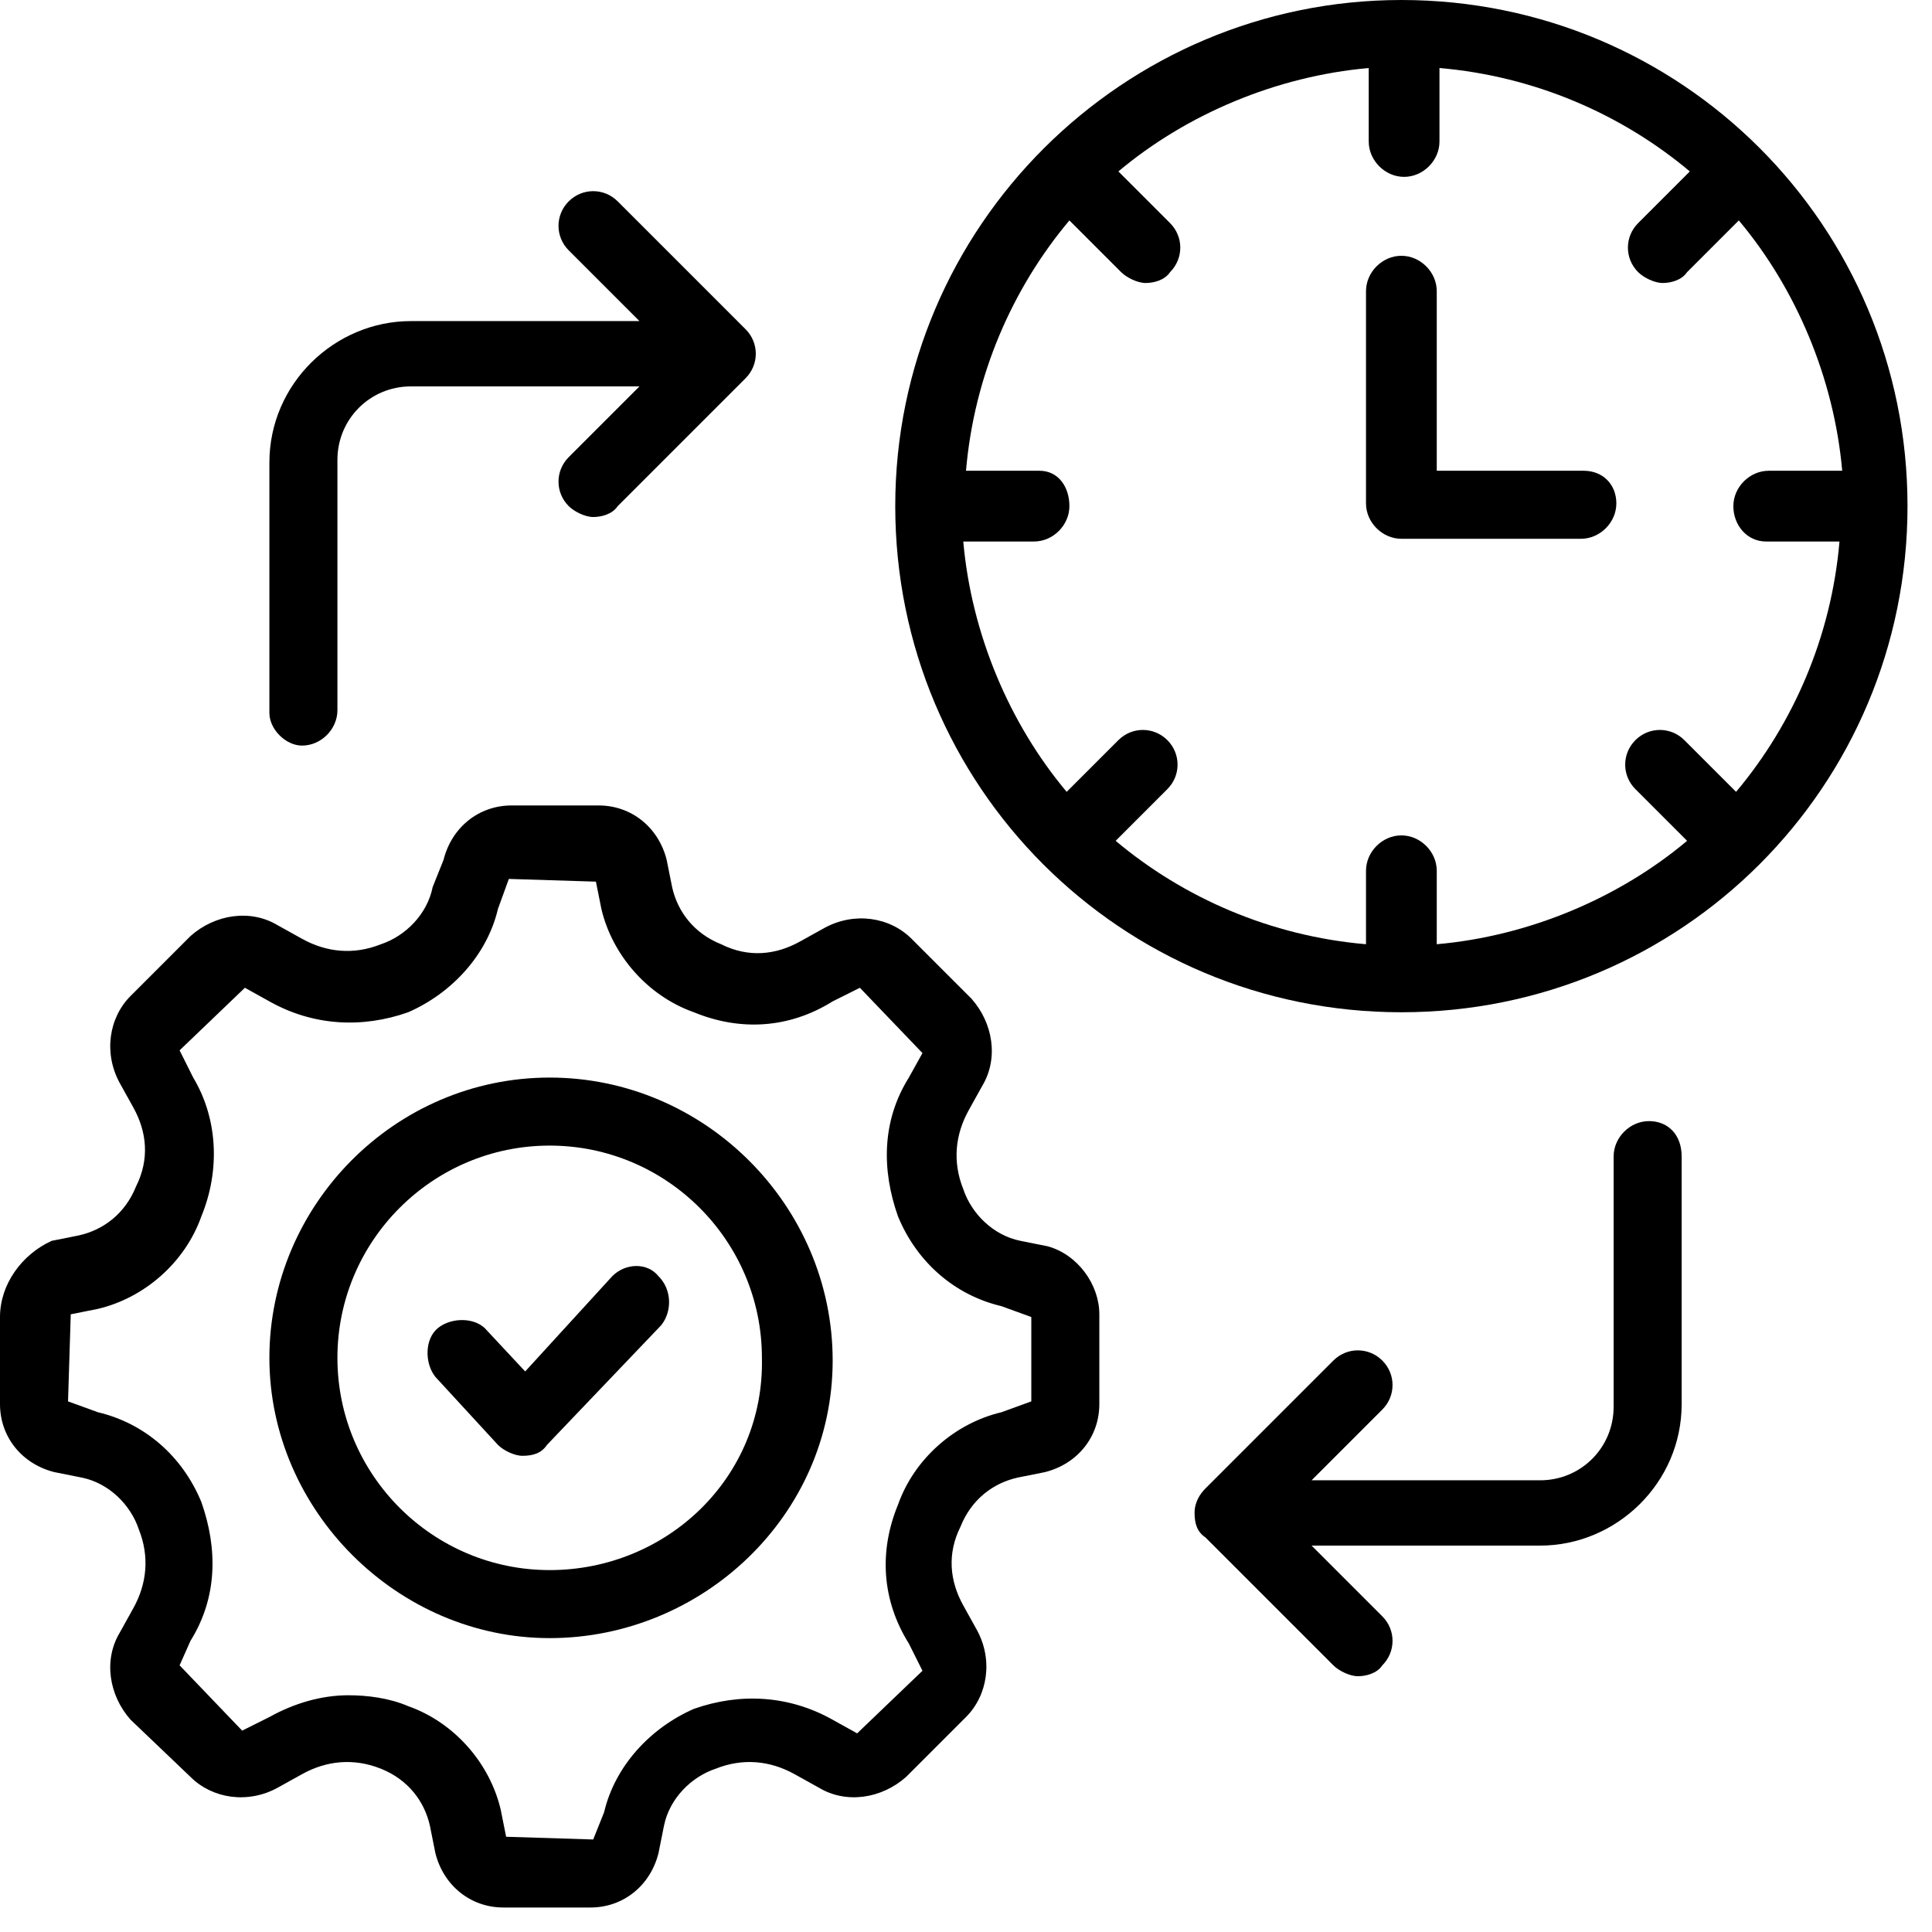 <svg width="71" height="71" viewBox="0 0 71 71" fill="none" xmlns="http://www.w3.org/2000/svg">
<g>
<path d="M22.5 46.9L19.3 50.4L17.9 48.9C17.5 48.4 16.6 48.4 16.1 48.8C15.6 49.2 15.6 50.1 16 50.6L18.3 53.1C18.5 53.3 18.9 53.5 19.2 53.5C19.6 53.5 19.9 53.4 20.1 53.1L24.3 48.7C24.7 48.2 24.7 47.4 24.2 46.9C23.8 46.4 23 46.4 22.5 46.9Z" fill="currentColor"/>
<path d="M38.5 45.8L37.5 45.6C36.5 45.4 35.7 44.6 35.4 43.7C35 42.7 35.1 41.7 35.6 40.8L36.1 39.9C36.7 38.9 36.5 37.6 35.7 36.7L33.5 34.5C32.7 33.7 31.4 33.5 30.3 34.1L29.4 34.6C28.5 35.1 27.5 35.2 26.5 34.7C25.5 34.3 24.9 33.5 24.7 32.6L24.5 31.6C24.2 30.4 23.2 29.6 22 29.6H18.8C17.6 29.6 16.6 30.4 16.3 31.6L15.9 32.6C15.7 33.6 14.9 34.4 14 34.7C13 35.1 12 35 11.1 34.5L10.2 34C9.2 33.4 7.9 33.6 7 34.4L4.8 36.6C4 37.4 3.8 38.7 4.4 39.8L4.9 40.7C5.4 41.6 5.5 42.6 5 43.6C4.6 44.6 3.8 45.2 2.9 45.4L1.9 45.6C0.8 46.1 0 47.2 0 48.4V51.6C0 52.8 0.8 53.8 2 54.1L3 54.3C4 54.5 4.8 55.3 5.1 56.2C5.5 57.2 5.4 58.2 4.9 59.1L4.4 60C3.8 61 4 62.3 4.8 63.2L7 65.3C7.8 66.1 9.1 66.3 10.2 65.7L11.1 65.2C12 64.7 13 64.6 14 65C15 65.4 15.6 66.2 15.8 67.1L16 68.1C16.3 69.3 17.3 70.1 18.5 70.1H21.7C22.9 70.1 23.9 69.3 24.2 68.1L24.4 67.1C24.6 66.1 25.4 65.3 26.3 65C27.3 64.6 28.3 64.7 29.2 65.2L30.1 65.7C31.1 66.3 32.4 66.1 33.3 65.3L35.5 63.1C36.3 62.3 36.5 61 35.9 59.9L35.4 59C34.9 58.1 34.8 57.1 35.3 56.1C35.7 55.1 36.5 54.5 37.4 54.3L38.4 54.1C39.6 53.8 40.4 52.8 40.4 51.6V48.3C40.4 47.2 39.6 46.1 38.5 45.8ZM37.9 51.5L36.8 51.9C35.1 52.3 33.6 53.6 33 55.3C32.3 57 32.4 58.8 33.4 60.4L33.9 61.4L31.5 63.7L30.6 63.2C29 62.3 27.2 62.2 25.5 62.8C23.9 63.5 22.6 64.9 22.2 66.6L21.8 67.6L18.6 67.5L18.4 66.5C18 64.8 16.7 63.3 15 62.7C14.3 62.4 13.5 62.3 12.8 62.3C11.8 62.3 10.8 62.6 9.9 63.1L8.9 63.6L6.6 61.2L7 60.3C8 58.7 8 56.9 7.4 55.2C6.7 53.5 5.3 52.3 3.6 51.9L2.5 51.5L2.6 48.3L3.6 48.1C5.3 47.7 6.8 46.4 7.4 44.7C8.1 43 8 41.1 7.1 39.6L6.6 38.6L9 36.3L9.9 36.8C11.5 37.7 13.3 37.8 15 37.2C16.6 36.5 17.9 35.1 18.3 33.4L18.7 32.3L21.9 32.4L22.1 33.4C22.5 35.1 23.8 36.6 25.5 37.2C27.2 37.9 29 37.8 30.6 36.8L31.6 36.3L33.9 38.7L33.4 39.6C32.4 41.2 32.4 43 33 44.7C33.7 46.4 35.1 47.6 36.8 48L37.9 48.4V51.5V51.5Z" fill="currentColor"/>
<path d="M20.2 39.6C14.5 39.6 9.9 44.3 9.9 49.9C9.9 55.5 14.6 60.2 20.2 60.2C25.8 60.2 30.6 55.7 30.6 50C30.6 44.3 25.9 39.6 20.2 39.6ZM20.2 57.7C15.9 57.7 12.4 54.2 12.4 49.9C12.4 45.6 15.9 42.1 20.2 42.1C24.5 42.1 28 45.6 28 49.9C28.1 54.3 24.5 57.7 20.2 57.7Z" fill="currentColor"/>
<path d="M11.1 27.4C11.8 27.4 12.4 26.8 12.4 26.1V16.9C12.4 15.4 13.6 14.2 15.1 14.2H23.5L20.9 16.8C20.4 17.3 20.4 18.1 20.9 18.6C21.1 18.8 21.5 19 21.8 19C22.1 19 22.5 18.9 22.7 18.6L27.4 13.9C27.9 13.4 27.9 12.6 27.4 12.1L22.7 7.4C22.2 6.9 21.4 6.9 20.9 7.4C20.4 7.9 20.4 8.7 20.9 9.2L23.5 11.8H15.1C12.3 11.8 9.9 14.1 9.9 17V26.2C9.9 26.8 10.5 27.4 11.1 27.4Z" fill="currentColor"/>
<path d="M60.6 41.2C59.9 41.2 59.3 41.8 59.3 42.5V51.7C59.3 53.2 58.1 54.4 56.6 54.4H48.2L50.8 51.8C51.3 51.3 51.3 50.5 50.8 50C50.3 49.5 49.5 49.5 49 50L44.3 54.7C44.1 54.9 43.9 55.2 43.9 55.6C43.9 56 44 56.3 44.3 56.5L49 61.2C49.2 61.4 49.6 61.6 49.9 61.6C50.2 61.6 50.6 61.5 50.8 61.2C51.3 60.7 51.3 59.9 50.8 59.4L48.2 56.8H56.6C59.4 56.8 61.8 54.5 61.8 51.6V42.5C61.8 41.7 61.3 41.2 60.6 41.2Z" fill="currentColor"/>
<path d="M51.5 0C41.3 0 32.9 8.3 32.9 18.6C32.9 28.9 41.2 37.2 51.5 37.2C61.8 37.2 70.1 28.9 70.1 18.6C70.1 8.3 61.8 0 51.5 0ZM64.9 19.9H67.6C67.3 23.4 65.9 26.6 63.8 29.1L61.9 27.2C61.4 26.7 60.6 26.7 60.1 27.2C59.6 27.7 59.6 28.5 60.1 29L62 30.9C59.5 33 56.2 34.4 52.8 34.7V32C52.8 31.3 52.2 30.7 51.5 30.7C50.8 30.7 50.2 31.3 50.2 32V34.7C46.7 34.4 43.5 33 41 30.9L42.9 29C43.4 28.5 43.4 27.7 42.9 27.2C42.4 26.7 41.6 26.7 41.1 27.2L39.2 29.1C37.1 26.6 35.7 23.3 35.4 19.9H38C38.7 19.9 39.3 19.3 39.3 18.6C39.3 17.9 38.9 17.3 38.2 17.3H35.5C35.8 13.8 37.2 10.6 39.3 8.1L41.2 10C41.4 10.2 41.8 10.4 42.1 10.4C42.4 10.4 42.8 10.3 43 10C43.5 9.5 43.5 8.7 43 8.2L41.1 6.3C43.6 4.2 46.9 2.8 50.3 2.5V5.2C50.3 5.9 50.9 6.5 51.6 6.5C52.3 6.5 52.9 5.9 52.9 5.2V2.5C56.4 2.8 59.6 4.2 62.1 6.3L60.2 8.2C59.7 8.7 59.7 9.5 60.2 10C60.4 10.2 60.8 10.4 61.1 10.4C61.4 10.4 61.8 10.3 62 10L63.9 8.1C66 10.6 67.4 13.9 67.7 17.3H65C64.3 17.3 63.7 17.9 63.7 18.6C63.7 19.3 64.2 19.9 64.9 19.9Z" fill="currentColor"/>
<path d="M58.2 17.3H52.8V10.7C52.8 10 52.2 9.4 51.5 9.4C50.8 9.4 50.2 10 50.2 10.7V18.5C50.2 19.2 50.8 19.8 51.5 19.8H58.1C58.8 19.8 59.4 19.2 59.4 18.5C59.4 17.8 58.9 17.3 58.2 17.3Z" fill="currentColor"/>
</g>
</svg>
